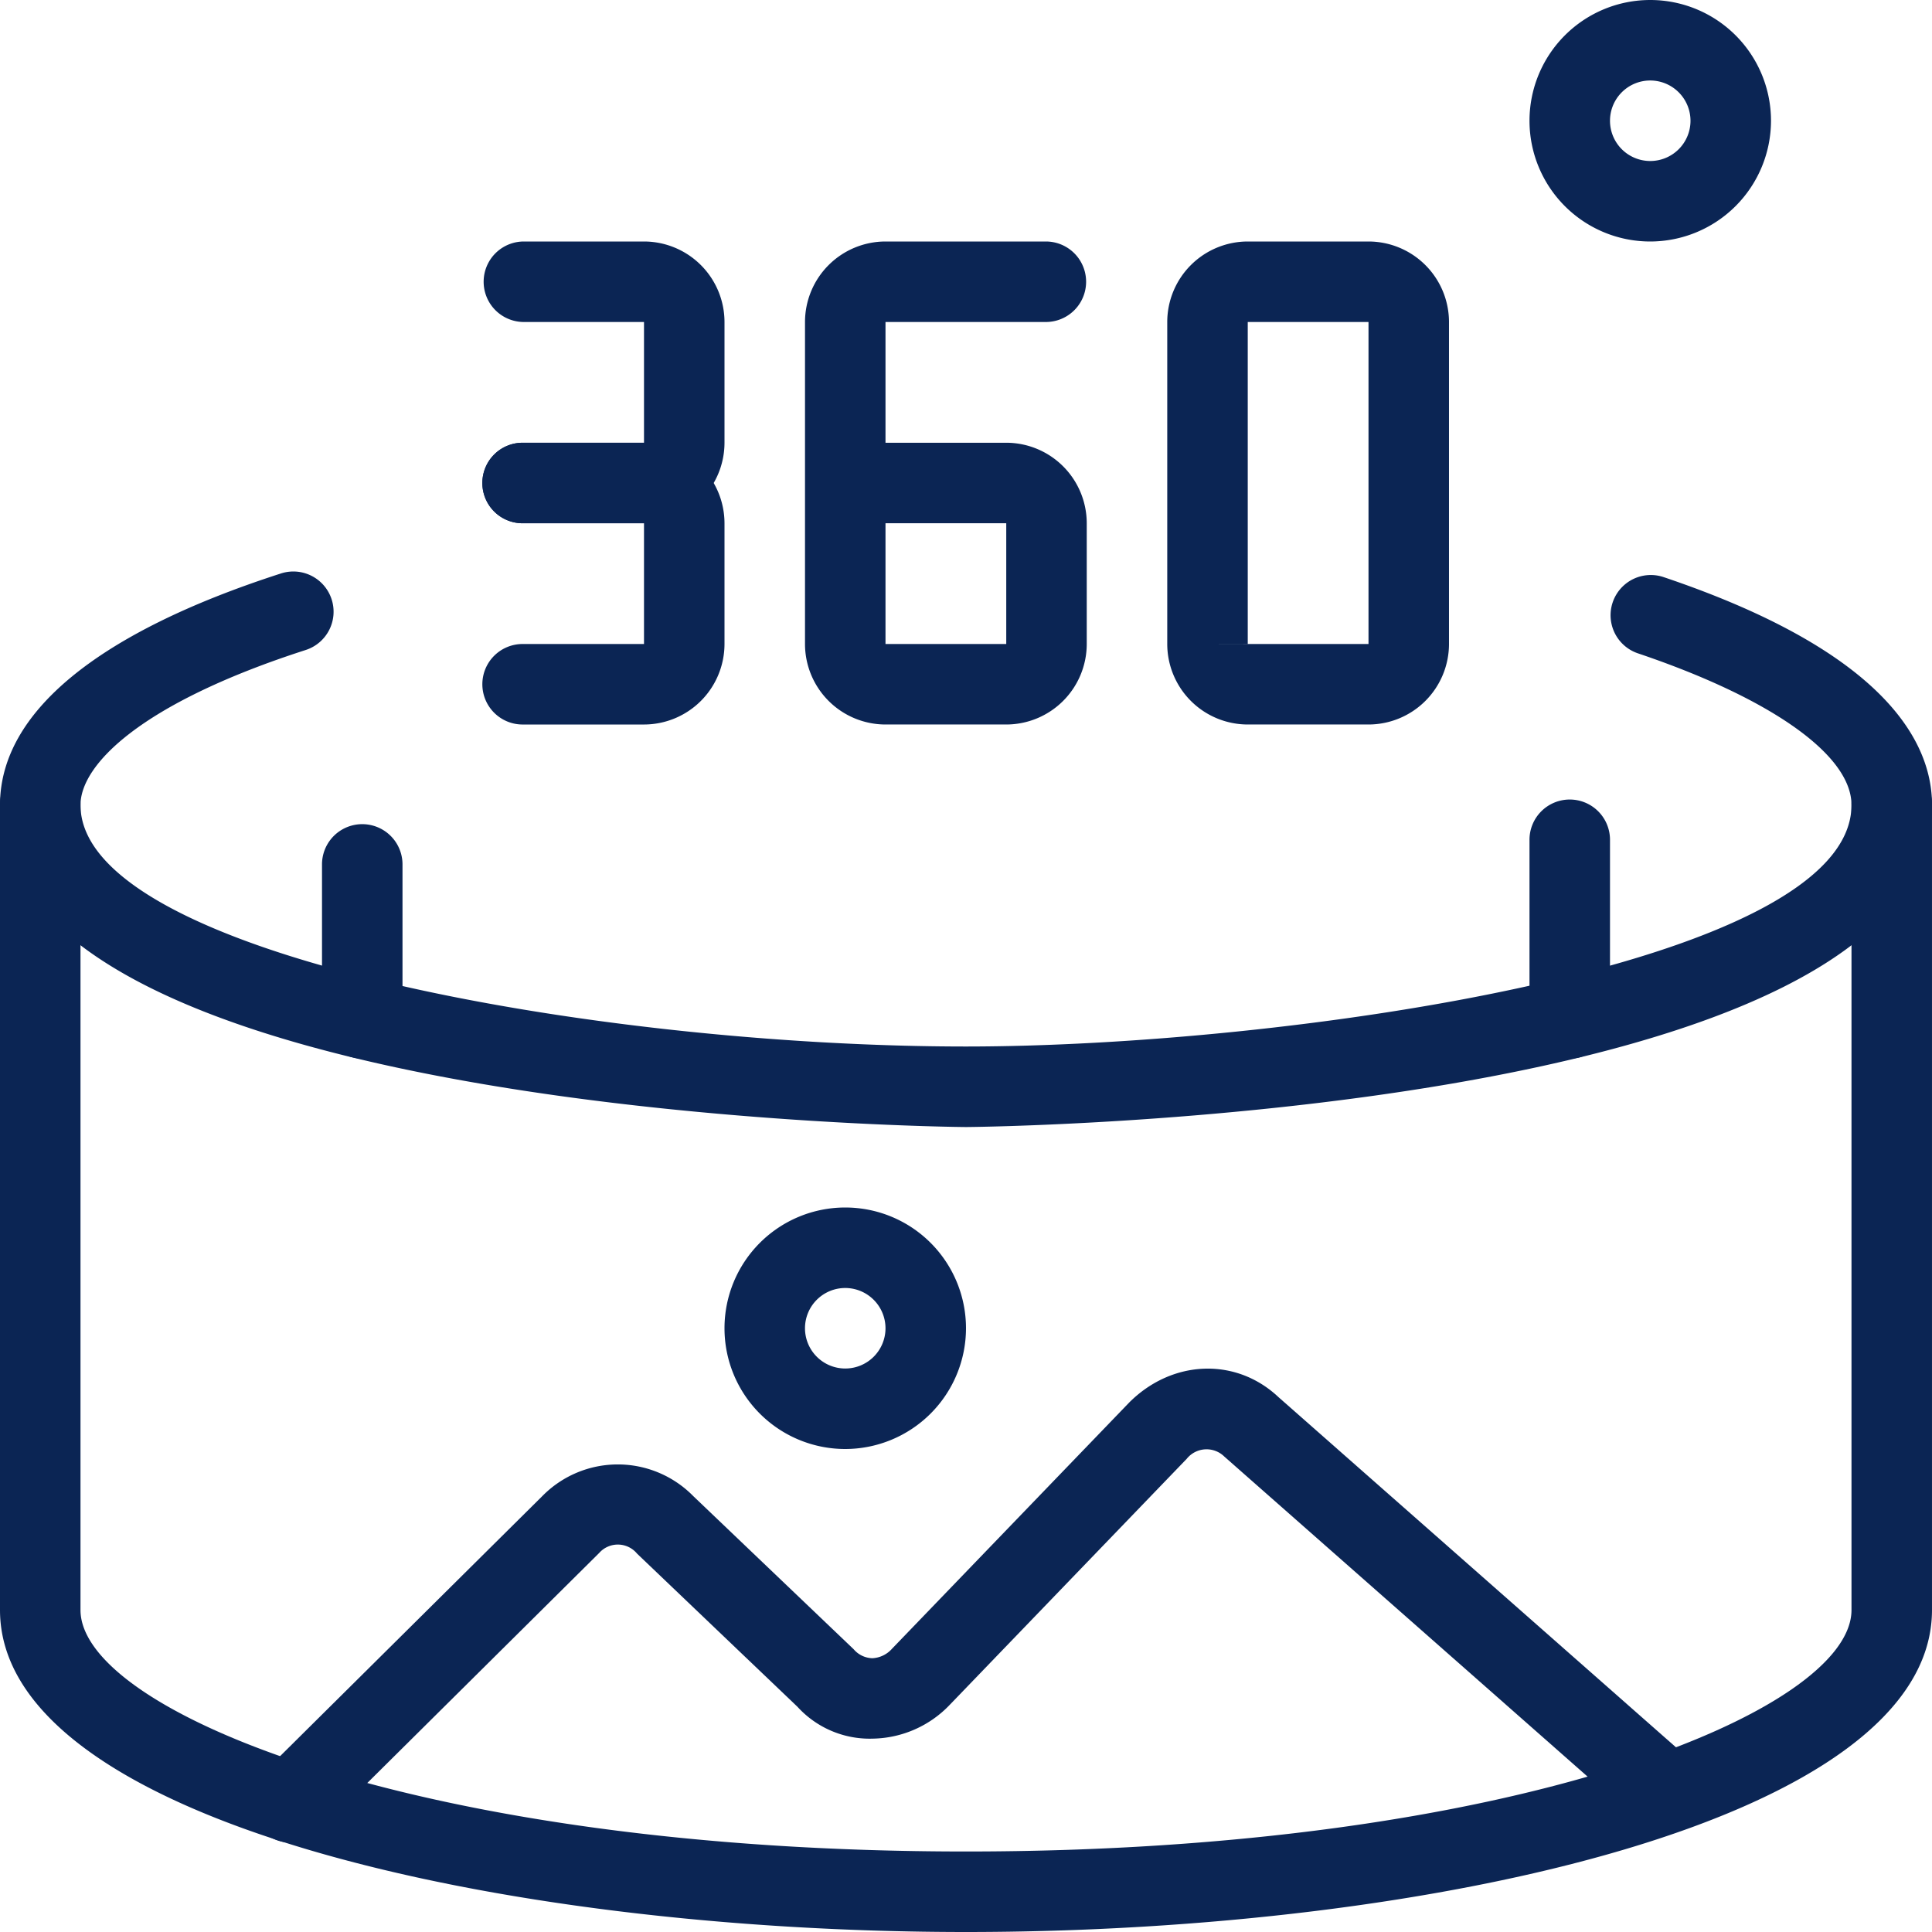 <svg data-name="360-degree" xmlns="http://www.w3.org/2000/svg" width="186.081" height="186.081">
    <path data-name="Path 237" d="M93.041 108.551C92.11 108.551 0 107.702 0 77.534c0-8.878 9.343-16.583 27.028-22.291a3.874 3.874 0 1 1 2.38 7.373C13.437 67.772 7.753 73.704 7.753 77.534c0 14.414 49.676 23.26 85.287 23.26 30.61 0 85.287-7.769 85.287-23.26 0-4.807-7.707-10.273-20.616-14.623a3.874 3.874 0 0 1 2.473-7.342c21.407 7.2 25.9 15.925 25.9 21.965-.003 30.168-92.113 31.017-93.043 31.017Z" fill="#0b2554" />
    <path data-name="Path 238" d="M93.041 186.081C47.939 186.081 0 175.211 0 155.067V77.534a3.877 3.877 0 1 1 7.753 0v77.533c0 9.715 32.448 23.26 85.287 23.26s85.287-13.545 85.287-23.26V77.534a3.877 3.877 0 1 1 7.753 0v77.533c.001 20.144-47.938 31.014-93.039 31.014Z" fill="#0b2554" />
    <path data-name="Path 239" d="M27.99 177.475a3.877 3.877 0 0 1-2.729-6.629l26.973-26.75a10.189 10.189 0 0 1 14.545.008l15.445 14.747a2.448 2.448 0 0 0 1.8.861 2.707 2.707 0 0 0 1.892-.915l22.848-23.718c4.156-4.148 10.3-4.357 14.375-.512l38.356 33.789a3.873 3.873 0 1 1-5.117 5.815l-38.457-33.882a2.447 2.447 0 0 0-3.621.217l-22.81 23.679a10.476 10.476 0 0 1-7.412 3.272 9.416 9.416 0 0 1-7.273-3.07L61.36 149.64a2.4 2.4 0 0 0-3.653-.062l-26.981 26.765a3.857 3.857 0 0 1-2.737 1.132Z" fill="#0b2554" />
    <path data-name="Path 240" d="M81.41 139.561a11.63 11.63 0 1 1 11.63-11.63 11.644 11.644 0 0 1-11.63 11.63Zm0-15.507a3.877 3.877 0 1 0 3.877 3.877 3.883 3.883 0 0 0-3.877-3.877Z" fill="#0b2554" />
    <path data-name="Path 241" d="M151.191 101.957a3.878 3.878 0 0 1-3.877-3.876V80.946a3.877 3.877 0 1 1 7.753 0v17.135a3.878 3.878 0 0 1-3.876 3.876Z" fill="#0b2554" />
    <path data-name="Path 242" d="M34.891 101.957a3.878 3.878 0 0 1-3.877-3.877V83.194a3.877 3.877 0 0 1 7.753 0V98.08a3.878 3.878 0 0 1-3.876 3.877Z" fill="#0b2554" />
    <path data-name="Path 243" d="M96.917 69.78h-11.63a7.761 7.761 0 0 1-7.753-7.753V31.013a7.761 7.761 0 0 1 7.753-7.753h15.507a3.877 3.877 0 0 1 0 7.753H85.287v11.63h11.63a7.761 7.761 0 0 1 7.753 7.753v11.63a7.761 7.761 0 0 1-7.753 7.754Zm-11.63-19.383v11.63h11.63v-11.63Z" fill="#0b2554" />
    <path data-name="Path 244" d="M131.807 69.78h-11.63a7.761 7.761 0 0 1-7.753-7.753V31.013a7.761 7.761 0 0 1 7.753-7.753h11.63a7.761 7.761 0 0 1 7.753 7.753v31.014a7.761 7.761 0 0 1-7.753 7.753Zm-15.506-7.753 3.877.008v-.008Zm3.877 0h11.63V31.013h-11.631Z" fill="#0b2554" />
    <path data-name="Path 245" d="M62.027 69.781h-11.63a3.877 3.877 0 1 1 0-7.753h11.63V50.397h-11.63a3.877 3.877 0 1 1 0-7.753h11.63a7.761 7.761 0 0 1 7.753 7.753v11.63a7.761 7.761 0 0 1-7.753 7.754Z" fill="#0b2554" />
    <path data-name="Path 246" d="M62.027 50.397h-11.63a3.877 3.877 0 1 1 0-7.753h11.63V31.013h-11.63a3.877 3.877 0 0 1 0-7.753h11.63a7.761 7.761 0 0 1 7.753 7.753v11.63a7.761 7.761 0 0 1-7.753 7.754Z" fill="#0b2554" />
    <path data-name="Path 247" d="M158.944 23.26a11.63 11.63 0 1 1 11.63-11.63 11.644 11.644 0 0 1-11.63 11.63Zm0-15.507a3.877 3.877 0 1 0 3.877 3.877 3.883 3.883 0 0 0-3.877-3.877Z" fill="#0b2554" />
</svg>
